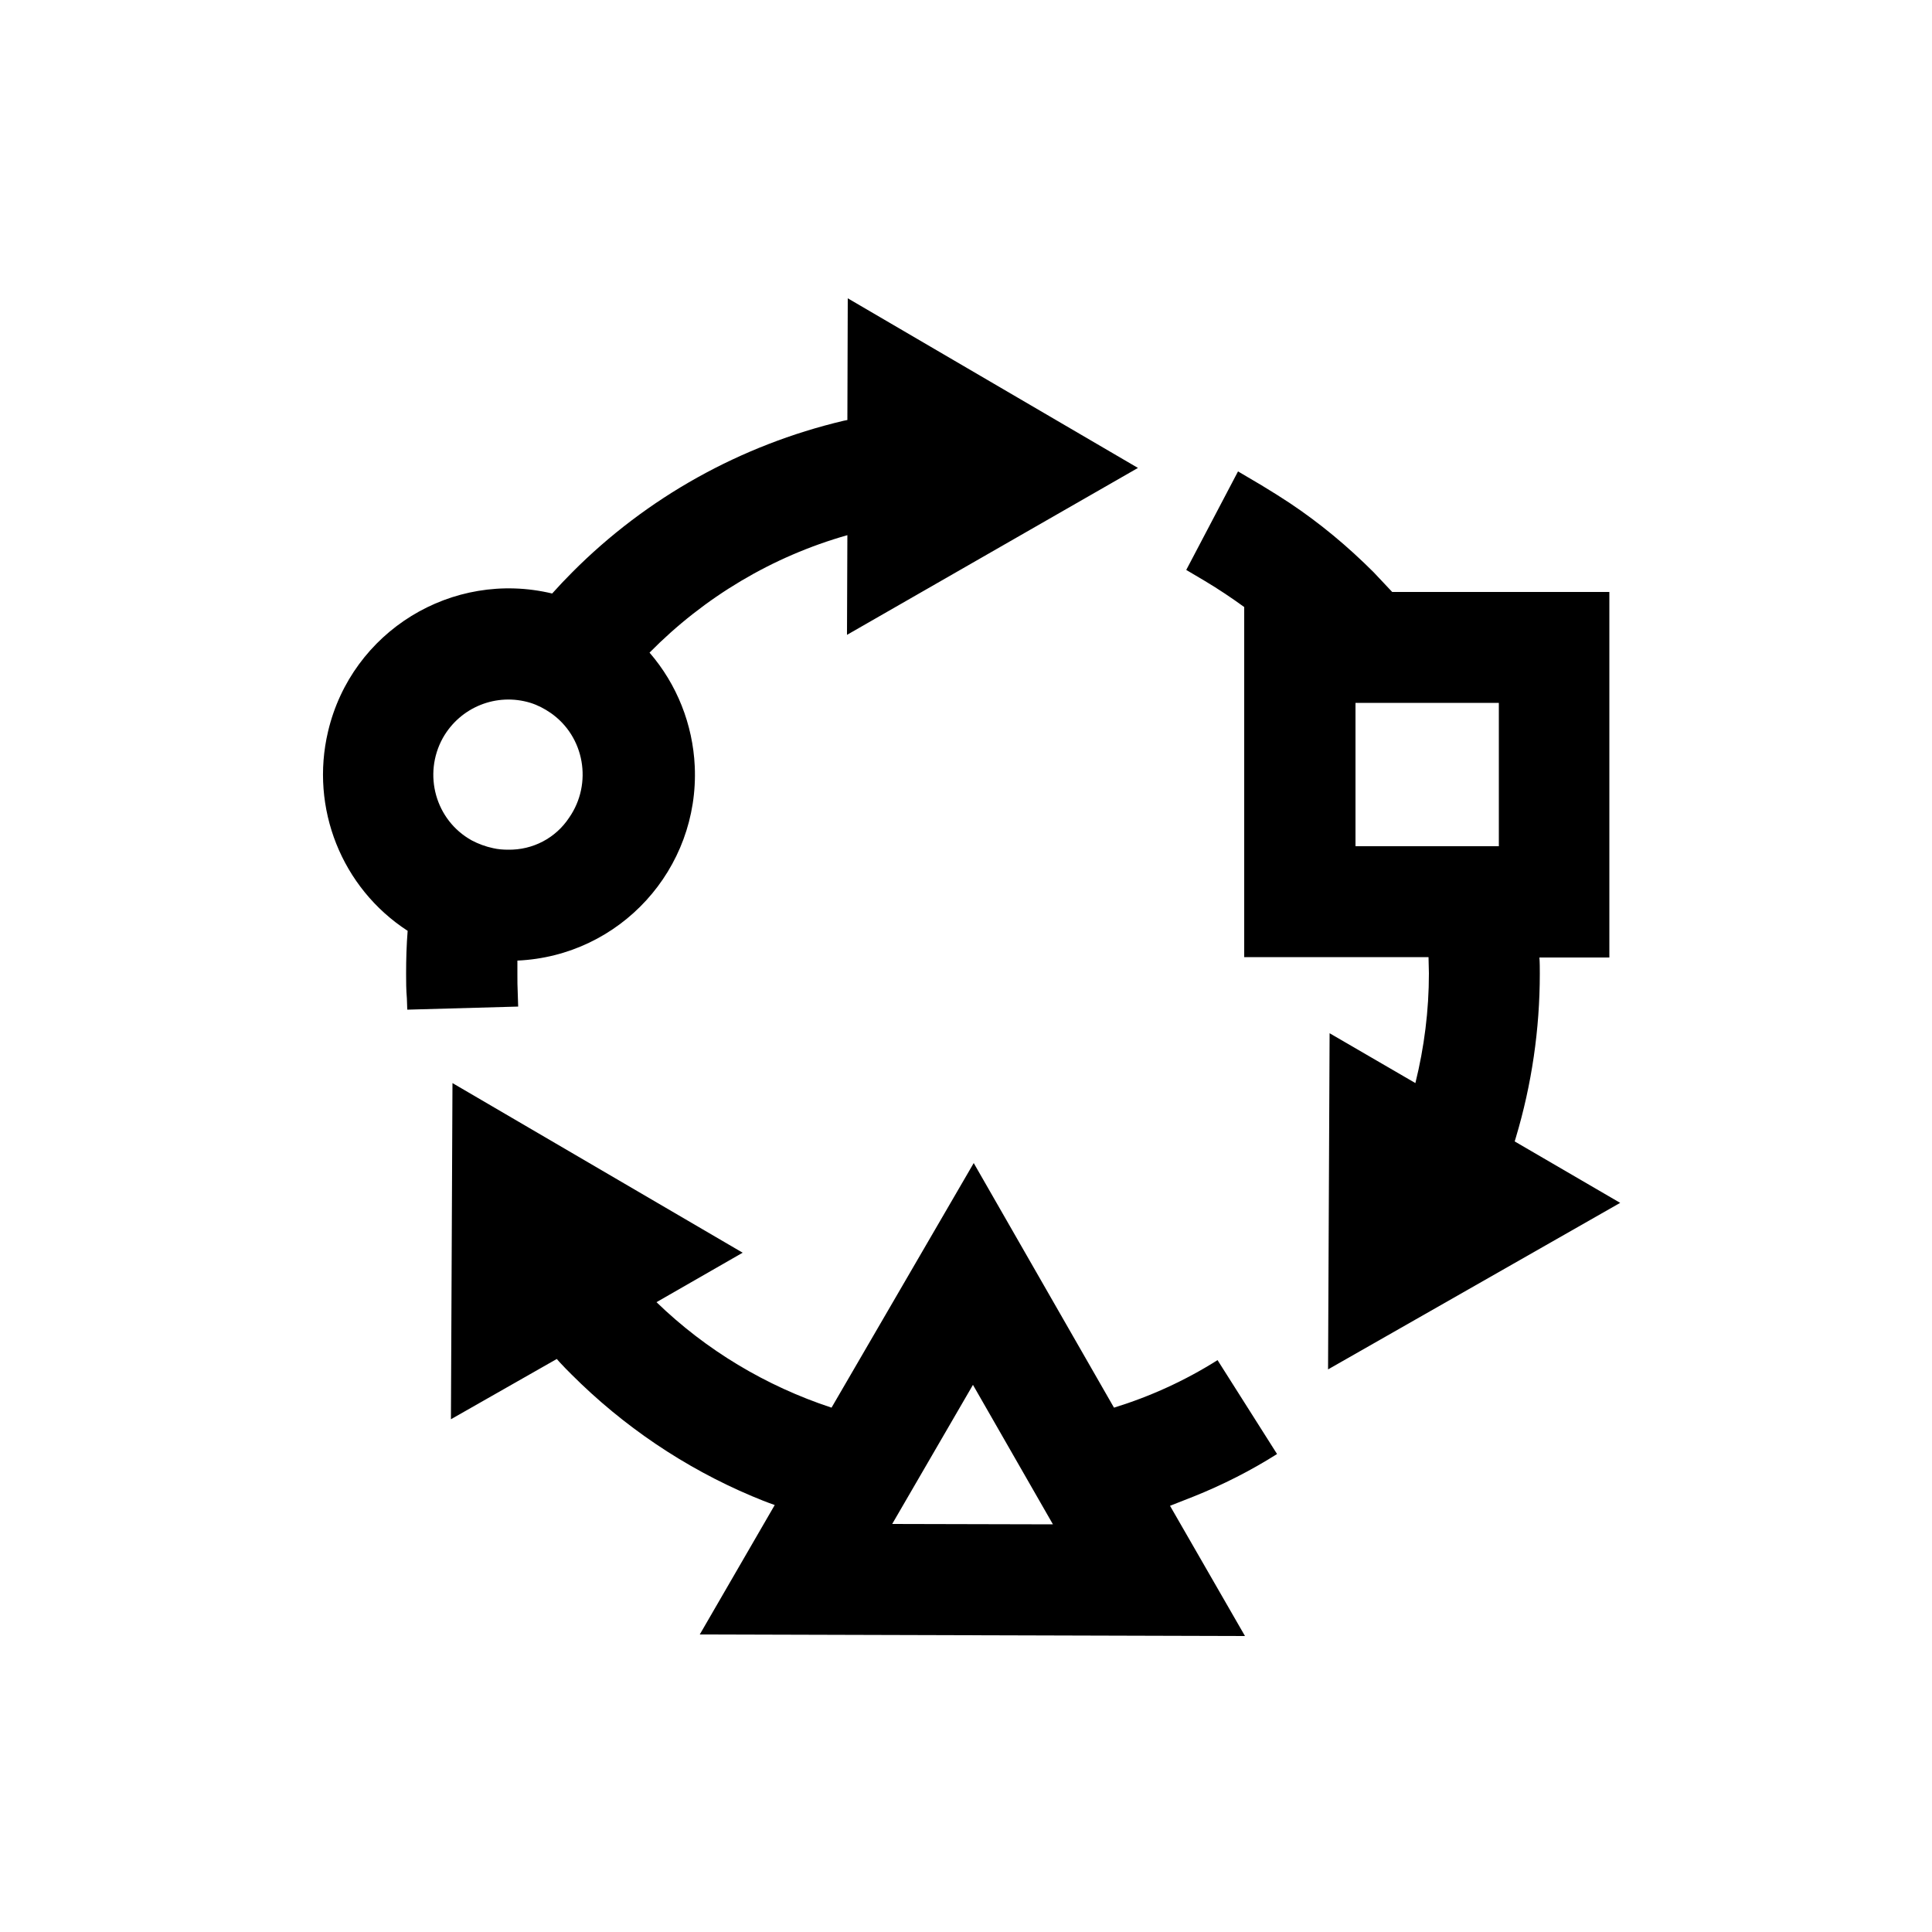 <?xml version="1.0" encoding="utf-8"?>
<!-- Generator: Adobe Illustrator 26.0.1, SVG Export Plug-In . SVG Version: 6.00 Build 0)  -->
<svg version="1.1" id="Layer_1" xmlns="http://www.w3.org/2000/svg" xmlns:xlink="http://www.w3.org/1999/xlink" x="0px" y="0px"
	 viewBox="0 0 500 500" style="enable-background:new 0 0 500 500;" xml:space="preserve">
<path d="M288.3,364.3L252,301l-36.8,63.3c-17-5.6-32.5-14.9-45.3-27.3l22.3-12.8l-75.1-43.9l-0.4,87l27.4-15.6l0.7,0.8
	c1,1.1,2.1,2.2,3.1,3.2c13.4,13.4,29.2,24.1,46.7,31.5c1.9,0.8,3.9,1.6,5.9,2.3L181.1,423l141.1,0.4l-19.4-33.7
	c2-0.8,4.1-1.6,6.1-2.4c7.5-3,14.8-6.7,21.6-11L315.1,352C306.7,357.3,297.7,361.4,288.3,364.3z M230.9,394.4l20.9-36l20.7,36.1
	L230.9,394.4z M294.5,121.1l-75.1-43.9l-0.1,31.5l-1,0.2c-26.6,6.3-50.9,19.8-70.2,39.2c-1.8,1.8-3.5,3.6-5.2,5.5
	c-25.9-6.2-51.9,9.8-58,35.7c-4.7,19.8,3.5,40.5,20.6,51.6c-0.3,3.7-0.4,7.4-0.4,11.1c0,2,0,4.1,0.2,6.4l0.1,2.9l28.7-0.8l-0.1-3.2
	c-0.1-1.9-0.1-3.6-0.1-5.3c0-1.1,0-2.3,0-3.4c26.6-1.2,47.1-23.7,45.9-50.3c-0.5-10.8-4.6-21.2-11.7-29.4
	c14.2-14.4,31.8-24.9,51.2-30.4l-0.1,25.8L294.5,121.1z M131.5,219.9c-1.3,0-2.6-0.1-3.9-0.4c-1.9-0.4-3.8-1.1-5.5-2
	c-9.4-5.2-12.7-17.1-7.5-26.5c4.5-8,13.9-11.8,22.7-9.1c1.9,0.6,3.6,1.5,5.2,2.6c8.8,6.1,10.9,18.3,4.8,27.1
	C143.8,216.9,137.9,220,131.5,219.9L131.5,219.9z M344.1,267.4l-0.4,87l75.6-43.1L392,295.4c0.1-0.3,0.2-0.7,0.3-1
	c4.1-13.7,6.2-28,6.2-42.4c0-1.4,0-2.8-0.1-4.2h18.1v-94.6h-56.2c-1.6-1.7-3.2-3.4-4.8-5.1c-6.7-6.7-13.9-12.7-21.7-17.9
	c-2.1-1.4-4.5-2.9-7.3-4.6l-6.1-3.6l-13.4,25.5l4.9,2.9c3.5,2.1,6.8,4.3,10.1,6.7v90.6h47.7c0,1.4,0.1,2.8,0.1,4.2
	c0,9.6-1.2,19.1-3.5,28.4L344.1,267.4z M350.8,219v-37.1h37.1V219L350.8,219z"/>
</svg>
